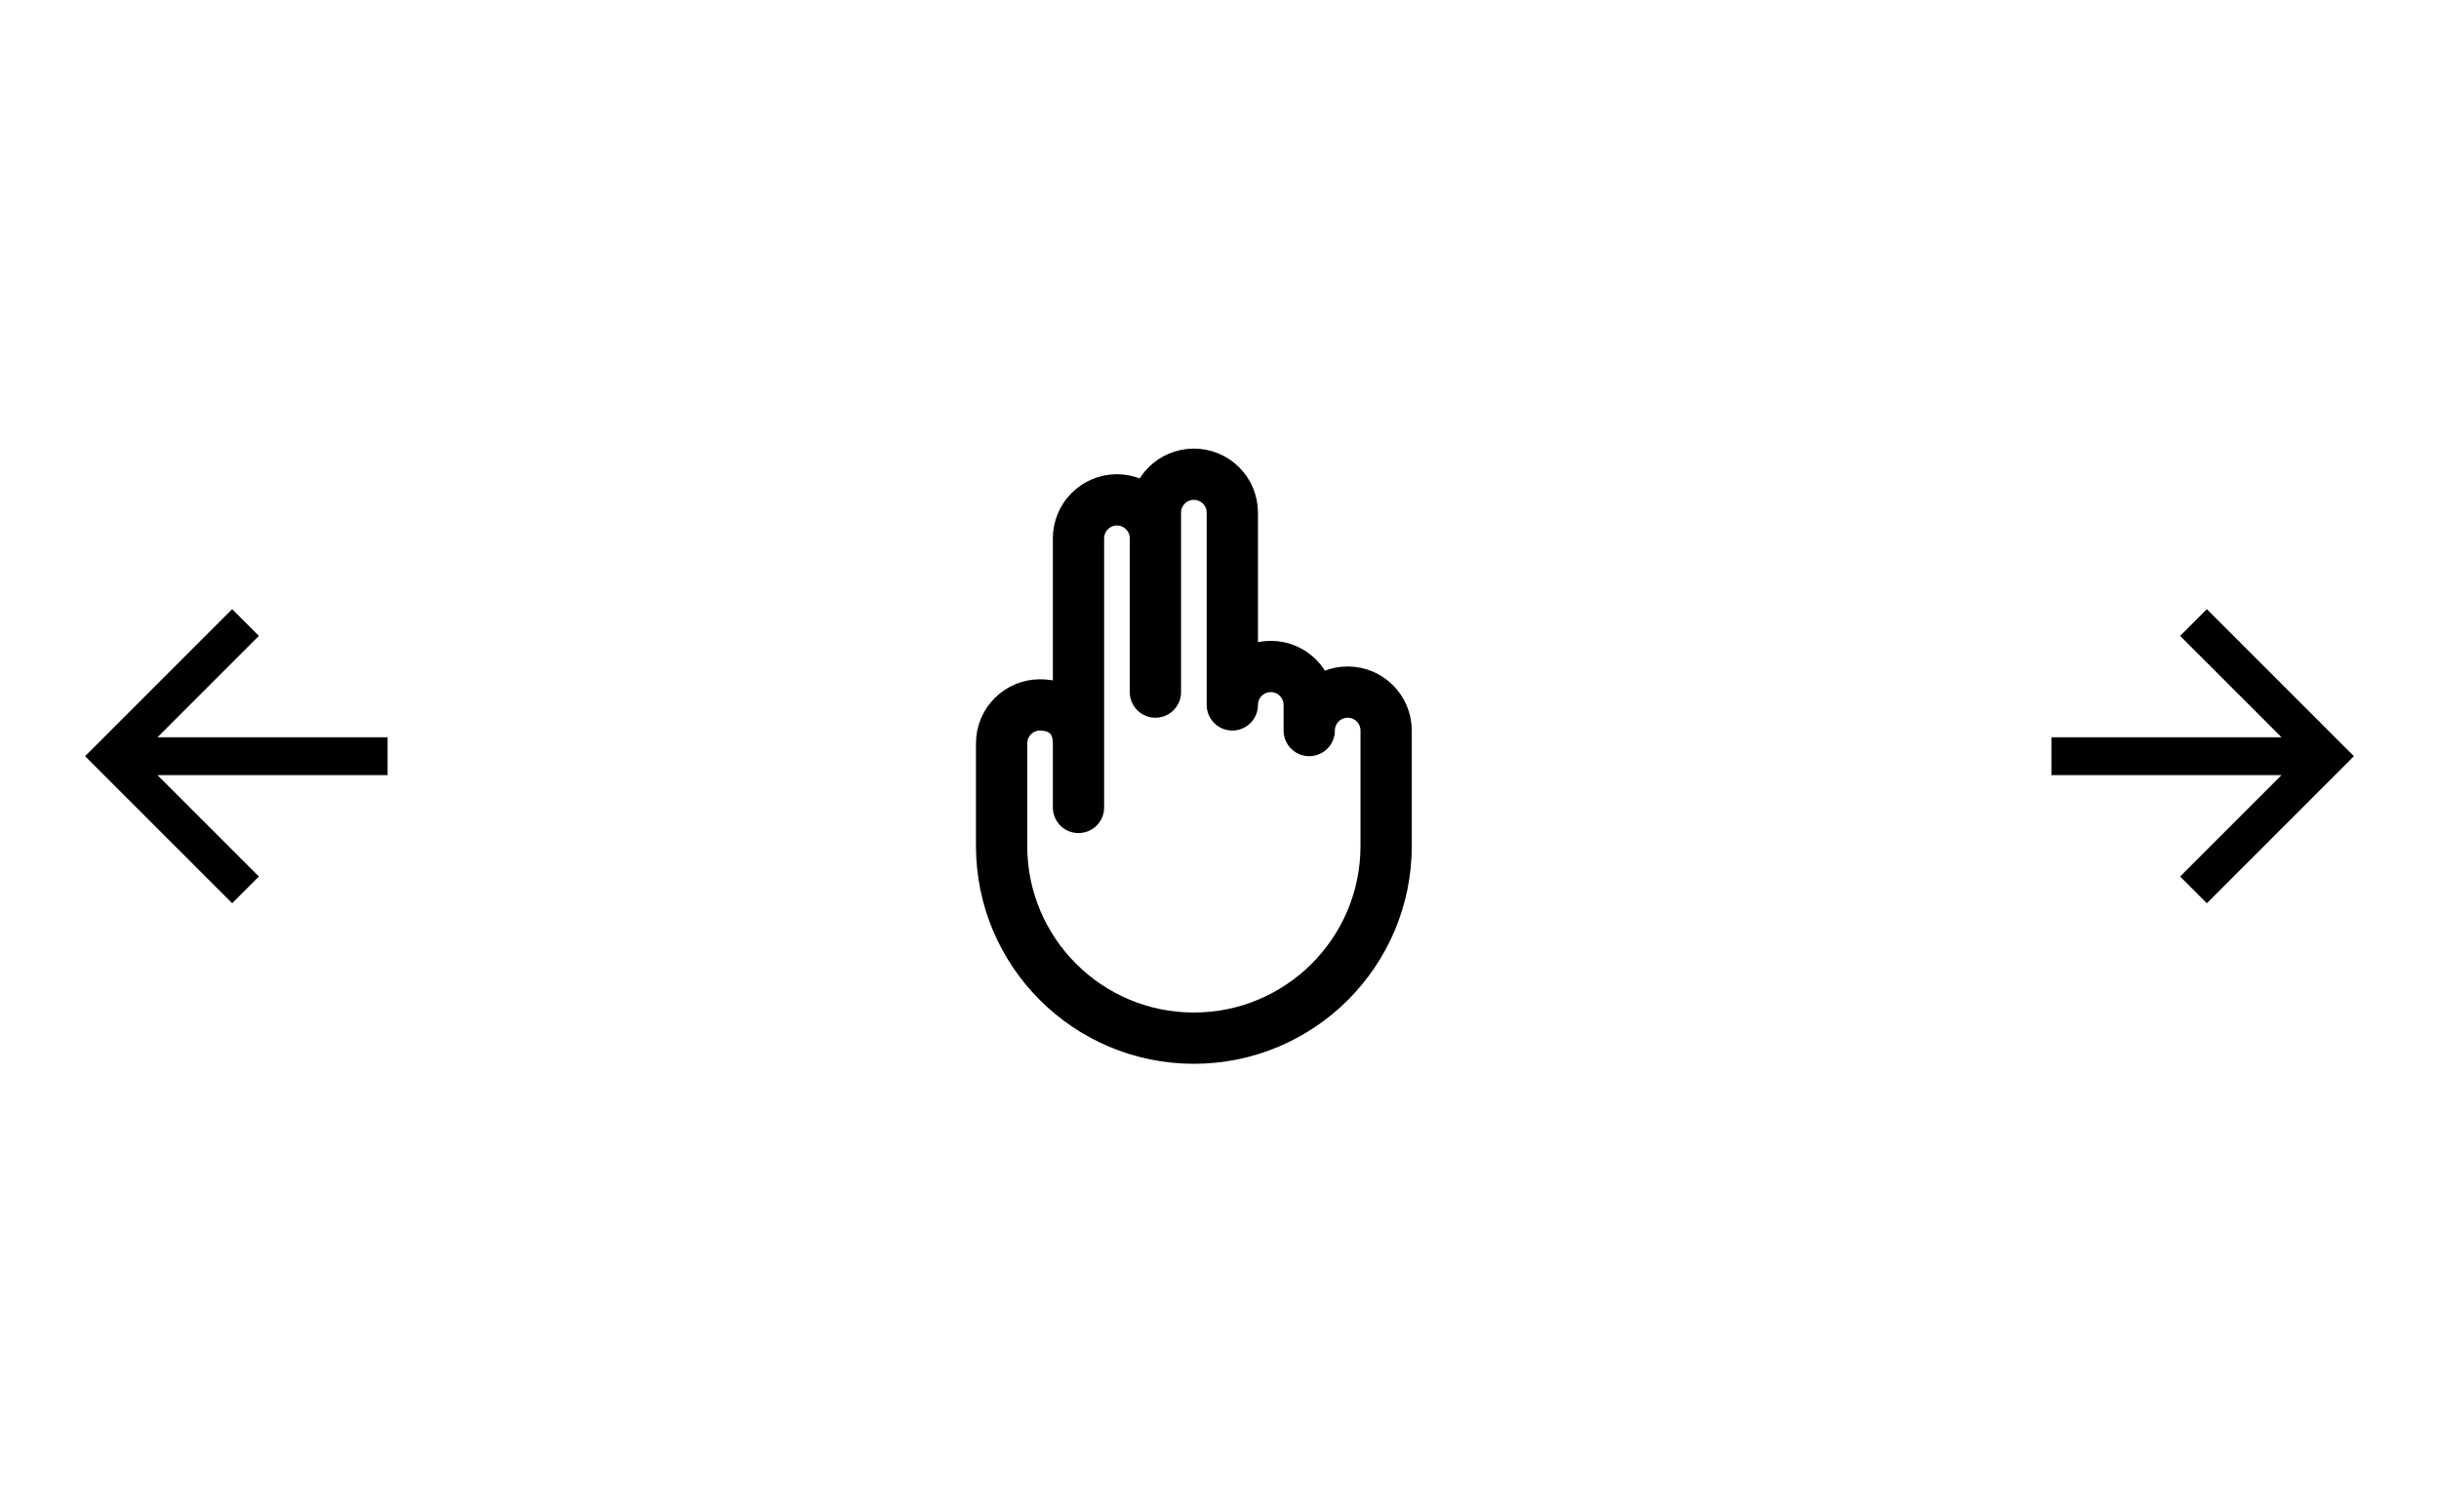 <svg width="129" height="80" viewBox="0 0 129 80" fill="none" xmlns="http://www.w3.org/2000/svg">
<g clip-path="url(#clip0_8911_158257)">
<path d="M71.28 36.61C70.156 36.61 69.246 37.521 69.246 38.644V37.288C69.246 36.165 68.335 35.254 67.212 35.254C66.088 35.254 65.178 36.165 65.178 37.288V35.932V27.119C65.178 25.995 64.267 25.085 63.144 25.085C62.021 25.085 61.11 25.995 61.11 27.119V27.797V36.61V28.475C61.11 27.351 60.2 26.441 59.076 26.441C57.953 26.441 57.042 27.351 57.042 28.475V42.712V39.322C57.042 37.966 56.132 37.288 55.008 37.288C53.885 37.288 52.975 38.199 52.975 39.322V44.746C52.975 50.362 57.528 54.915 63.144 54.915C68.76 54.915 73.314 50.362 73.314 44.746V38.644C73.314 37.521 72.403 36.61 71.28 36.61Z" stroke="currentColor" stroke-width="2.712" stroke-miterlimit="10" stroke-linecap="round" stroke-linejoin="round"/>
</g>
<g clip-path="url(#clip1_8911_158257)">
<path d="M120.672 39L115.308 33.636L116.722 32.222L124.5 40L116.722 47.778L115.308 46.364L120.672 41H108.5V39H120.672Z" fill="currentColor"/>
</g>
<g clip-path="url(#clip2_8911_158257)">
<path d="M8.328 41L13.692 46.364L12.278 47.778L4.5 40L12.278 32.222L13.692 33.636L8.328 39L20.5 39L20.5 41L8.328 41Z" fill="currentColor"/>
</g>
<defs>
<clipPath id="clip0_8911_158257">
<rect width="33.898" height="33.898" fill="white" transform="translate(47.551 23.051)"/>
</clipPath>
<clipPath id="clip1_8911_158257">
<rect width="24" height="24" fill="white" transform="translate(104.5 28)"/>
</clipPath>
<clipPath id="clip2_8911_158257">
<rect width="24" height="24" fill="white" transform="translate(24.5 52) rotate(-180)"/>
</clipPath>
</defs>
</svg>

